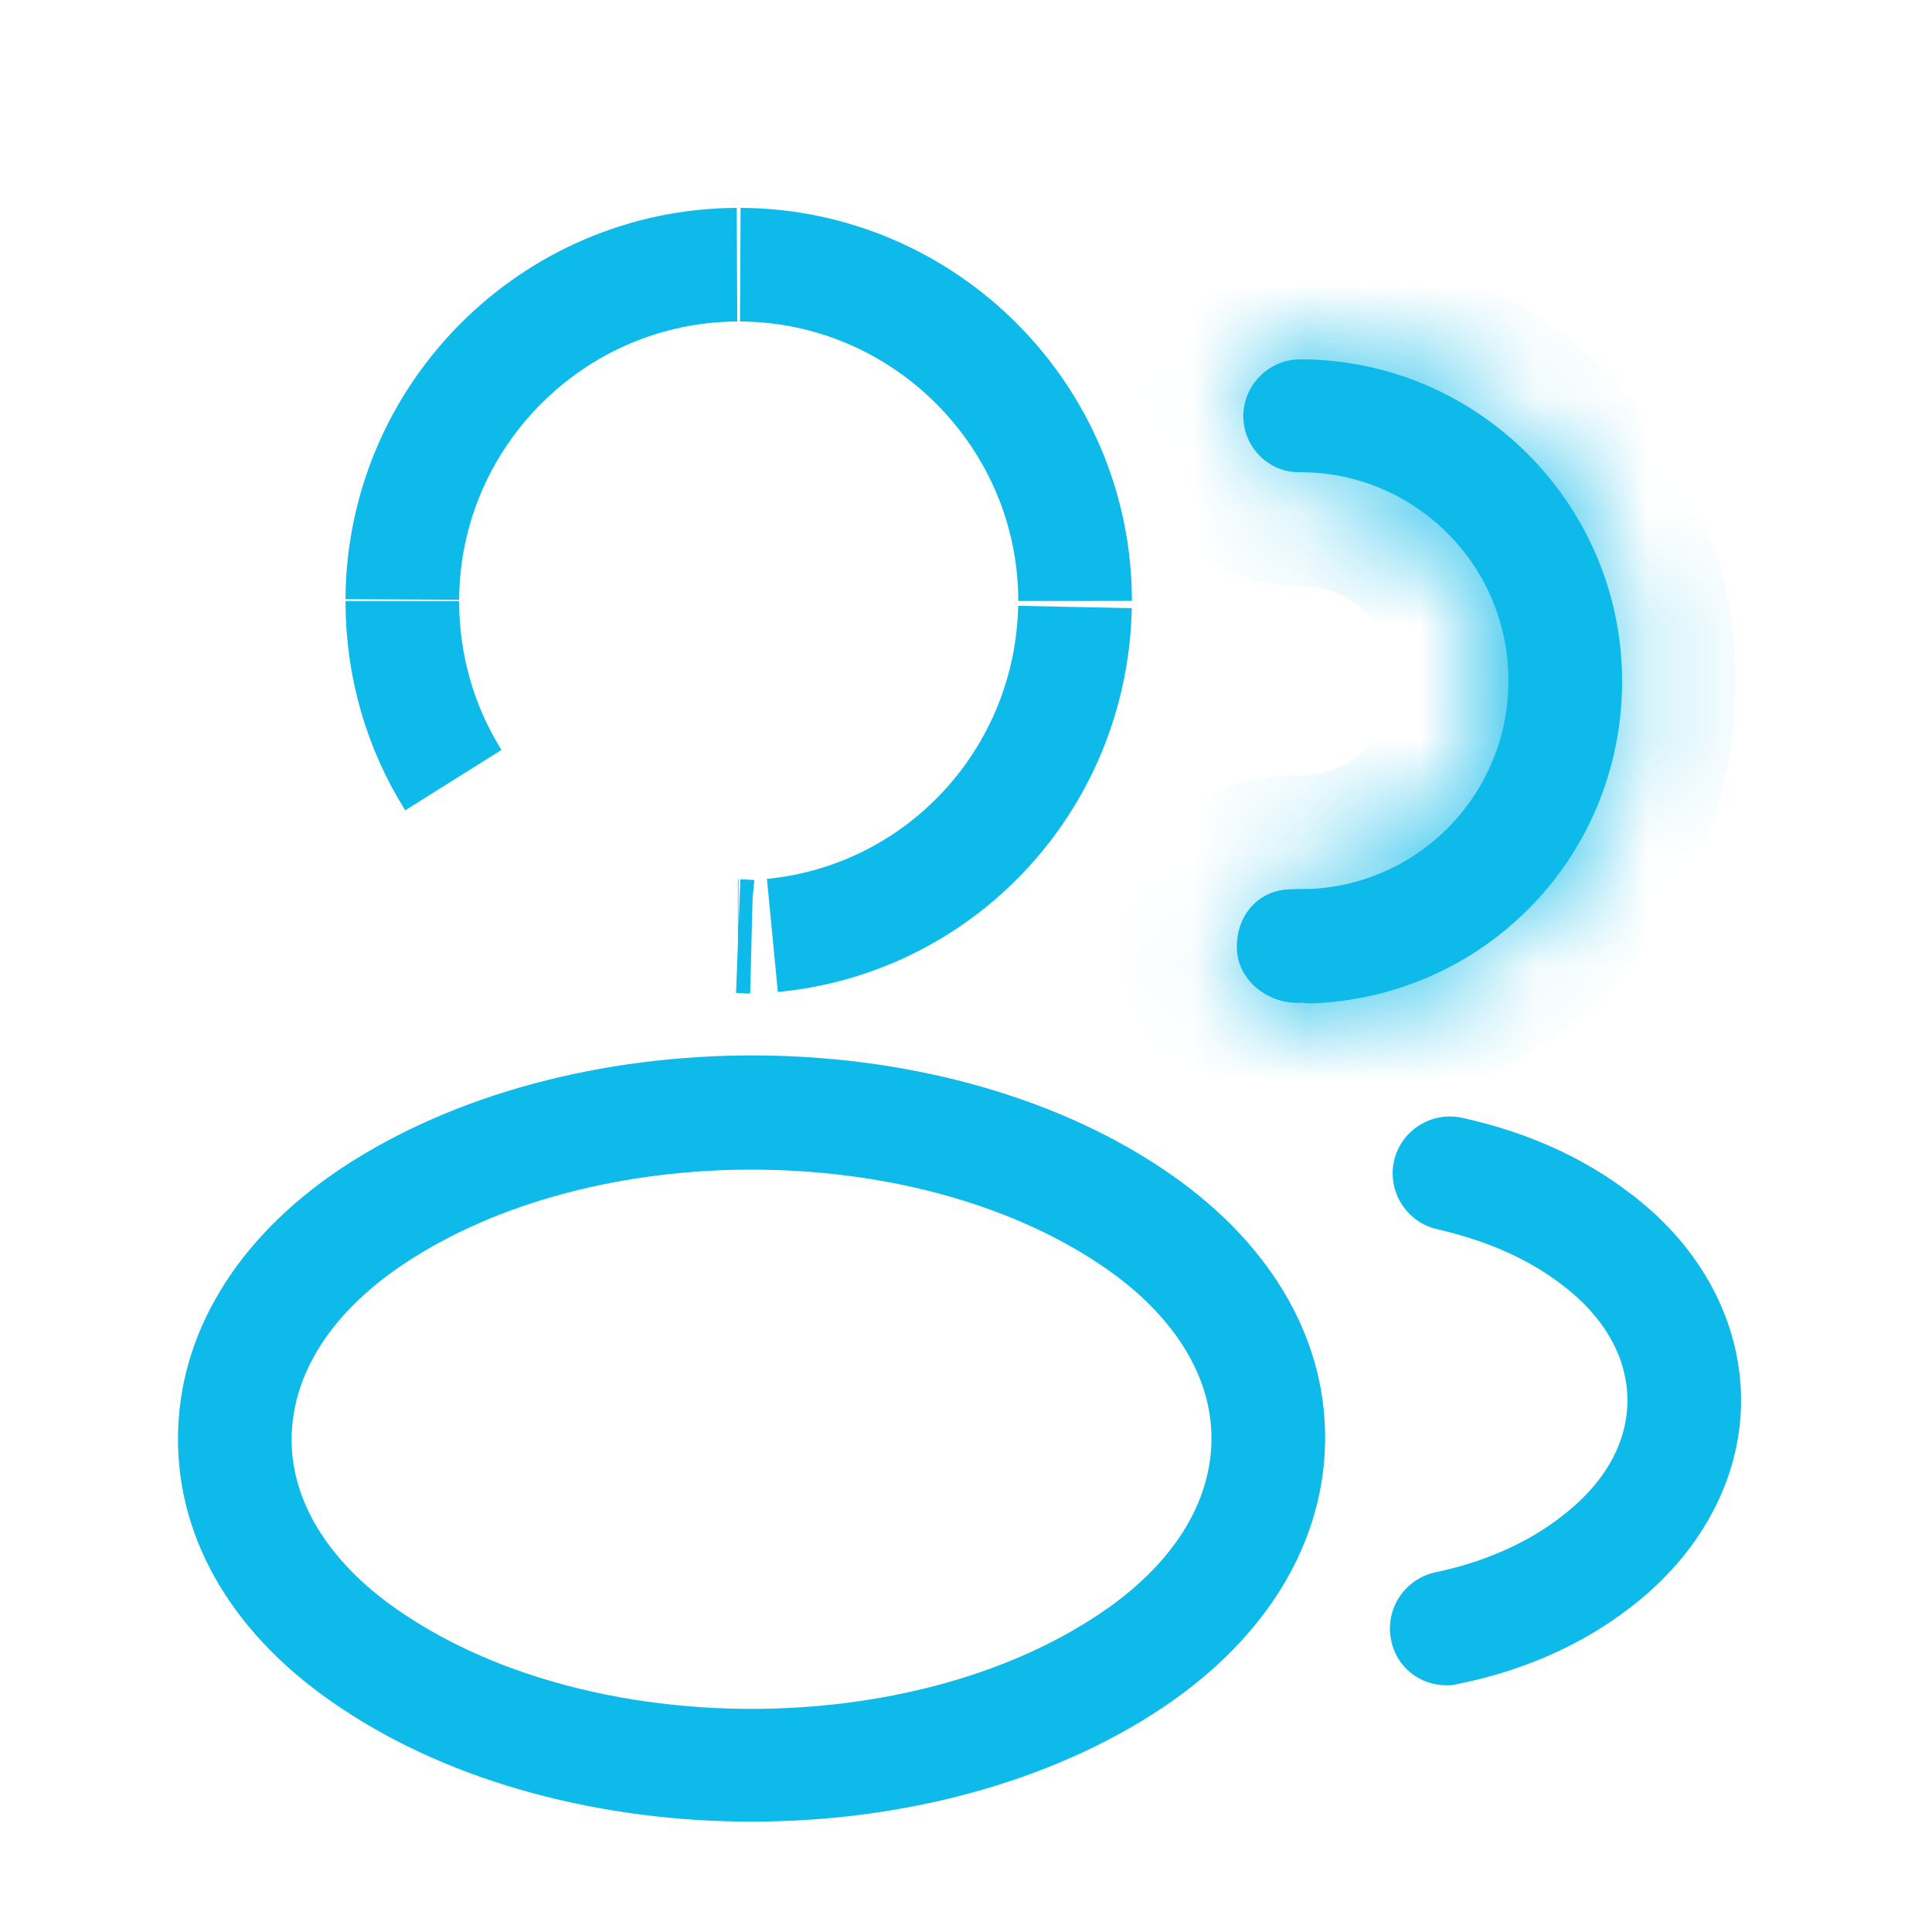 <svg width="17" height="17" viewBox="0 0 17 17" fill="none" xmlns="http://www.w3.org/2000/svg">
<path d="M6.498 8.237C6.521 8.238 6.551 8.239 6.581 8.241L6.601 8.242H6.6H6.6H6.6H6.6H6.6H6.6H6.6H6.6H6.6H6.599H6.599H6.599H6.599H6.599H6.599H6.599H6.599H6.599H6.598H6.598H6.598H6.598H6.598H6.598H6.598H6.598H6.598H6.598H6.597H6.597H6.597H6.597H6.597H6.597H6.597H6.597H6.597H6.596H6.596H6.596H6.596H6.596H6.596H6.596H6.596H6.596H6.596H6.595H6.595H6.595H6.595H6.595H6.595H6.595H6.595H6.595H6.594H6.594H6.594H6.594H6.594H6.594H6.594H6.594H6.594H6.594H6.593H6.593H6.593H6.593H6.593H6.593H6.593H6.593H6.593H6.593H6.592H6.592H6.592H6.592H6.592H6.592H6.592H6.592H6.592H6.591H6.591H6.591H6.591H6.591H6.591H6.591H6.591H6.591H6.591H6.59H6.59H6.59H6.59H6.59H6.59H6.59H6.59H6.59H6.59H6.589H6.589H6.589H6.589H6.589H6.589H6.589H6.589H6.589H6.589H6.588H6.588H6.588H6.588C6.558 8.239 6.528 8.238 6.498 8.237ZM6.498 8.237C6.497 8.237 6.496 8.237 6.496 8.237C6.495 8.237 6.494 8.237 6.493 8.237C6.495 8.237 6.496 8.237 6.498 8.237ZM6.514 2.329C8.138 2.337 9.459 3.663 9.46 5.288C9.459 3.664 8.137 2.337 6.514 2.329ZM9.459 5.341C9.427 6.86 8.278 8.09 6.797 8.231C8.281 8.086 9.427 6.85 9.459 5.341ZM3.54 5.289C3.54 5.869 3.704 6.409 3.989 6.864C3.702 6.408 3.54 5.868 3.54 5.289ZM3.54 5.275C3.548 3.656 4.866 2.337 6.485 2.329C4.867 2.337 3.548 3.657 3.54 5.275Z" fill="#0EBAE9" stroke="#0EBAE9"/>
<mask id="path-2-inside-1_1199_11632" fill="white">
<path d="M11.526 8.829C11.506 8.829 11.486 8.829 11.466 8.822C11.193 8.849 10.913 8.655 10.886 8.382C10.86 8.109 11.026 7.862 11.3 7.829C11.38 7.822 11.466 7.822 11.54 7.822C12.513 7.769 13.273 6.969 13.273 5.989C13.273 4.975 12.453 4.155 11.44 4.155C11.166 4.162 10.94 3.935 10.94 3.662C10.94 3.389 11.166 3.162 11.44 3.162C13 3.162 14.273 4.435 14.273 5.995C14.273 7.529 13.073 8.769 11.546 8.829C11.54 8.829 11.533 8.829 11.526 8.829Z"/>
</mask>
<path d="M11.526 8.829C11.506 8.829 11.486 8.829 11.466 8.822C11.193 8.849 10.913 8.655 10.886 8.382C10.86 8.109 11.026 7.862 11.3 7.829C11.38 7.822 11.466 7.822 11.54 7.822C12.513 7.769 13.273 6.969 13.273 5.989C13.273 4.975 12.453 4.155 11.44 4.155C11.166 4.162 10.94 3.935 10.94 3.662C10.94 3.389 11.166 3.162 11.44 3.162C13 3.162 14.273 4.435 14.273 5.995C14.273 7.529 13.073 8.769 11.546 8.829C11.54 8.829 11.533 8.829 11.526 8.829Z" fill="#0EBAE9"/>
<path d="M11.466 8.822L11.783 7.873L11.581 7.806L11.369 7.827L11.466 8.822ZM11.3 7.829L11.217 6.832L11.198 6.834L11.179 6.836L11.3 7.829ZM11.54 7.822V8.822H11.567L11.594 8.821L11.54 7.822ZM11.44 4.155V3.155H11.428L11.415 3.156L11.44 4.155ZM11.546 8.829V9.829H11.566L11.586 9.828L11.546 8.829ZM11.526 7.829C11.509 7.829 11.541 7.828 11.579 7.831C11.624 7.835 11.697 7.845 11.783 7.873L11.15 9.771C11.256 9.806 11.348 9.819 11.413 9.824C11.472 9.829 11.523 9.829 11.526 9.829V7.829ZM11.369 7.827C11.492 7.815 11.598 7.851 11.677 7.909C11.76 7.97 11.863 8.095 11.882 8.285L9.891 8.479C9.981 9.4 10.843 9.888 11.563 9.817L11.369 7.827ZM11.882 8.285C11.89 8.376 11.87 8.493 11.79 8.602C11.705 8.72 11.569 8.803 11.421 8.821L11.179 6.836C10.278 6.946 9.821 7.758 9.891 8.479L11.882 8.285ZM11.383 8.825C11.414 8.823 11.459 8.822 11.54 8.822V6.822C11.474 6.822 11.345 6.822 11.217 6.832L11.383 8.825ZM11.594 8.821C13.098 8.738 14.273 7.5 14.273 5.989H12.273C12.273 6.438 11.928 6.799 11.485 6.824L11.594 8.821ZM14.273 5.989C14.273 4.423 13.005 3.155 11.44 3.155V5.155C11.901 5.155 12.273 5.528 12.273 5.989H14.273ZM11.415 3.156C11.718 3.148 11.94 3.388 11.94 3.662H9.94C9.94 4.483 10.615 5.176 11.464 5.155L11.415 3.156ZM11.94 3.662C11.94 3.941 11.719 4.162 11.44 4.162V2.162C10.614 2.162 9.94 2.836 9.94 3.662H11.94ZM11.44 4.162C12.447 4.162 13.273 4.988 13.273 5.995H15.273C15.273 3.883 13.552 2.162 11.44 2.162V4.162ZM13.273 5.995C13.273 6.989 12.5 7.791 11.507 7.83L11.586 9.828C13.646 9.747 15.273 8.068 15.273 5.995H13.273ZM11.546 7.829C11.546 7.829 11.546 7.829 11.546 7.829C11.546 7.829 11.546 7.829 11.546 7.829C11.546 7.829 11.546 7.829 11.546 7.829C11.546 7.829 11.546 7.829 11.546 7.829C11.546 7.829 11.546 7.829 11.546 7.829C11.546 7.829 11.546 7.829 11.546 7.829C11.546 7.829 11.546 7.829 11.546 7.829C11.546 7.829 11.546 7.829 11.546 7.829C11.546 7.829 11.546 7.829 11.546 7.829C11.546 7.829 11.546 7.829 11.546 7.829C11.546 7.829 11.546 7.829 11.546 7.829C11.546 7.829 11.546 7.829 11.546 7.829C11.546 7.829 11.546 7.829 11.546 7.829C11.546 7.829 11.546 7.829 11.546 7.829C11.546 7.829 11.546 7.829 11.546 7.829C11.546 7.829 11.546 7.829 11.546 7.829C11.546 7.829 11.546 7.829 11.546 7.829C11.546 7.829 11.546 7.829 11.546 7.829C11.546 7.829 11.546 7.829 11.546 7.829C11.546 7.829 11.546 7.829 11.546 7.829C11.546 7.829 11.546 7.829 11.546 7.829C11.546 7.829 11.546 7.829 11.546 7.829C11.546 7.829 11.545 7.829 11.545 7.829C11.545 7.829 11.545 7.829 11.545 7.829C11.545 7.829 11.545 7.829 11.545 7.829C11.545 7.829 11.545 7.829 11.545 7.829C11.545 7.829 11.545 7.829 11.545 7.829C11.545 7.829 11.545 7.829 11.545 7.829C11.545 7.829 11.545 7.829 11.545 7.829C11.545 7.829 11.545 7.829 11.545 7.829C11.545 7.829 11.545 7.829 11.545 7.829C11.545 7.829 11.545 7.829 11.545 7.829C11.545 7.829 11.545 7.829 11.545 7.829C11.545 7.829 11.545 7.829 11.545 7.829C11.545 7.829 11.545 7.829 11.545 7.829C11.545 7.829 11.545 7.829 11.545 7.829C11.545 7.829 11.545 7.829 11.545 7.829C11.545 7.829 11.545 7.829 11.545 7.829C11.545 7.829 11.545 7.829 11.545 7.829C11.545 7.829 11.545 7.829 11.545 7.829C11.545 7.829 11.545 7.829 11.545 7.829C11.545 7.829 11.545 7.829 11.545 7.829C11.545 7.829 11.545 7.829 11.545 7.829C11.545 7.829 11.545 7.829 11.545 7.829C11.545 7.829 11.545 7.829 11.545 7.829C11.545 7.829 11.544 7.829 11.544 7.829C11.544 7.829 11.544 7.829 11.544 7.829C11.544 7.829 11.544 7.829 11.544 7.829C11.544 7.829 11.544 7.829 11.544 7.829C11.544 7.829 11.544 7.829 11.544 7.829C11.544 7.829 11.544 7.829 11.544 7.829C11.544 7.829 11.544 7.829 11.544 7.829C11.544 7.829 11.544 7.829 11.544 7.829C11.544 7.829 11.544 7.829 11.544 7.829C11.544 7.829 11.544 7.829 11.544 7.829C11.544 7.829 11.544 7.829 11.544 7.829C11.544 7.829 11.544 7.829 11.544 7.829C11.544 7.829 11.544 7.829 11.544 7.829C11.544 7.829 11.544 7.829 11.544 7.829C11.544 7.829 11.544 7.829 11.544 7.829C11.544 7.829 11.544 7.829 11.544 7.829C11.544 7.829 11.544 7.829 11.544 7.829C11.544 7.829 11.544 7.829 11.544 7.829C11.544 7.829 11.544 7.829 11.544 7.829C11.544 7.829 11.544 7.829 11.544 7.829C11.544 7.829 11.544 7.829 11.544 7.829C11.544 7.829 11.544 7.829 11.544 7.829C11.544 7.829 11.544 7.829 11.544 7.829C11.544 7.829 11.544 7.829 11.544 7.829C11.544 7.829 11.544 7.829 11.544 7.829C11.544 7.829 11.544 7.829 11.544 7.829C11.543 7.829 11.543 7.829 11.543 7.829C11.543 7.829 11.543 7.829 11.543 7.829C11.543 7.829 11.543 7.829 11.543 7.829C11.543 7.829 11.543 7.829 11.543 7.829C11.543 7.829 11.543 7.829 11.543 7.829C11.543 7.829 11.543 7.829 11.543 7.829C11.543 7.829 11.543 7.829 11.543 7.829C11.543 7.829 11.543 7.829 11.543 7.829C11.543 7.829 11.543 7.829 11.543 7.829C11.543 7.829 11.543 7.829 11.543 7.829C11.543 7.829 11.543 7.829 11.543 7.829C11.543 7.829 11.543 7.829 11.543 7.829C11.543 7.829 11.543 7.829 11.543 7.829C11.543 7.829 11.543 7.829 11.543 7.829C11.543 7.829 11.543 7.829 11.543 7.829C11.543 7.829 11.543 7.829 11.543 7.829C11.543 7.829 11.543 7.829 11.543 7.829C11.543 7.829 11.543 7.829 11.543 7.829C11.543 7.829 11.543 7.829 11.543 7.829C11.543 7.829 11.543 7.829 11.543 7.829C11.543 7.829 11.543 7.829 11.543 7.829C11.543 7.829 11.543 7.829 11.543 7.829C11.543 7.829 11.543 7.829 11.543 7.829C11.543 7.829 11.543 7.829 11.543 7.829C11.543 7.829 11.543 7.829 11.543 7.829C11.543 7.829 11.543 7.829 11.543 7.829C11.543 7.829 11.543 7.829 11.543 7.829C11.543 7.829 11.543 7.829 11.543 7.829C11.543 7.829 11.542 7.829 11.542 7.829C11.542 7.829 11.542 7.829 11.542 7.829C11.542 7.829 11.542 7.829 11.542 7.829C11.542 7.829 11.542 7.829 11.542 7.829C11.542 7.829 11.542 7.829 11.542 7.829C11.542 7.829 11.542 7.829 11.542 7.829C11.542 7.829 11.542 7.829 11.542 7.829C11.542 7.829 11.542 7.829 11.542 7.829C11.542 7.829 11.542 7.829 11.542 7.829C11.542 7.829 11.542 7.829 11.542 7.829C11.542 7.829 11.542 7.829 11.542 7.829C11.542 7.829 11.542 7.829 11.542 7.829C11.542 7.829 11.542 7.829 11.542 7.829C11.542 7.829 11.542 7.829 11.542 7.829C11.542 7.829 11.542 7.829 11.542 7.829C11.542 7.829 11.542 7.829 11.542 7.829C11.542 7.829 11.542 7.829 11.542 7.829C11.542 7.829 11.542 7.829 11.542 7.829C11.542 7.829 11.542 7.829 11.542 7.829C11.542 7.829 11.542 7.829 11.542 7.829C11.542 7.829 11.542 7.829 11.542 7.829C11.542 7.829 11.542 7.829 11.542 7.829C11.542 7.829 11.542 7.829 11.542 7.829C11.542 7.829 11.541 7.829 11.541 7.829C11.541 7.829 11.541 7.829 11.541 7.829C11.541 7.829 11.541 7.829 11.541 7.829C11.541 7.829 11.541 7.829 11.541 7.829C11.541 7.829 11.541 7.829 11.541 7.829C11.541 7.829 11.541 7.829 11.541 7.829C11.541 7.829 11.541 7.829 11.541 7.829C11.541 7.829 11.541 7.829 11.541 7.829C11.541 7.829 11.541 7.829 11.541 7.829C11.541 7.829 11.541 7.829 11.541 7.829C11.541 7.829 11.541 7.829 11.541 7.829C11.541 7.829 11.541 7.829 11.541 7.829C11.541 7.829 11.541 7.829 11.541 7.829C11.541 7.829 11.541 7.829 11.541 7.829C11.541 7.829 11.541 7.829 11.541 7.829C11.541 7.829 11.541 7.829 11.541 7.829C11.541 7.829 11.541 7.829 11.541 7.829C11.541 7.829 11.541 7.829 11.541 7.829C11.541 7.829 11.541 7.829 11.541 7.829C11.541 7.829 11.541 7.829 11.541 7.829C11.541 7.829 11.541 7.829 11.541 7.829C11.541 7.829 11.541 7.829 11.541 7.829C11.541 7.829 11.541 7.829 11.541 7.829C11.541 7.829 11.541 7.829 11.541 7.829C11.541 7.829 11.541 7.829 11.541 7.829C11.541 7.829 11.541 7.829 11.541 7.829C11.54 7.829 11.54 7.829 11.54 7.829C11.54 7.829 11.54 7.829 11.54 7.829C11.54 7.829 11.54 7.829 11.54 7.829C11.54 7.829 11.54 7.829 11.54 7.829C11.54 7.829 11.54 7.829 11.54 7.829C11.54 7.829 11.54 7.829 11.54 7.829C11.54 7.829 11.54 7.829 11.54 7.829C11.54 7.829 11.54 7.829 11.54 7.829C11.54 7.829 11.54 7.829 11.54 7.829C11.54 7.829 11.54 7.829 11.54 7.829C11.54 7.829 11.54 7.829 11.54 7.829C11.54 7.829 11.54 7.829 11.54 7.829C11.54 7.829 11.54 7.829 11.54 7.829C11.54 7.829 11.54 7.829 11.54 7.829C11.54 7.829 11.54 7.829 11.54 7.829C11.54 7.829 11.54 7.829 11.54 7.829C11.54 7.829 11.54 7.829 11.54 7.829C11.54 7.829 11.54 7.829 11.54 7.829C11.54 7.829 11.54 7.829 11.54 7.829C11.54 7.829 11.54 7.829 11.54 7.829C11.54 7.829 11.54 7.829 11.54 7.829C11.54 7.829 11.54 7.829 11.54 7.829C11.54 7.829 11.54 7.829 11.54 7.829C11.54 7.829 11.54 7.829 11.54 7.829C11.54 7.829 11.54 7.829 11.54 7.829C11.54 7.829 11.54 7.829 11.54 7.829C11.54 7.829 11.54 7.829 11.54 7.829C11.54 7.829 11.54 7.829 11.54 7.829C11.539 7.829 11.539 7.829 11.539 7.829C11.539 7.829 11.539 7.829 11.539 7.829C11.539 7.829 11.539 7.829 11.539 7.829C11.539 7.829 11.539 7.829 11.539 7.829C11.539 7.829 11.539 7.829 11.539 7.829C11.539 7.829 11.539 7.829 11.539 7.829C11.539 7.829 11.539 7.829 11.539 7.829C11.539 7.829 11.539 7.829 11.539 7.829C11.539 7.829 11.539 7.829 11.539 7.829C11.539 7.829 11.539 7.829 11.539 7.829C11.539 7.829 11.539 7.829 11.539 7.829C11.539 7.829 11.539 7.829 11.539 7.829C11.539 7.829 11.539 7.829 11.539 7.829C11.539 7.829 11.539 7.829 11.539 7.829C11.539 7.829 11.539 7.829 11.539 7.829C11.539 7.829 11.539 7.829 11.539 7.829C11.539 7.829 11.539 7.829 11.539 7.829C11.539 7.829 11.539 7.829 11.539 7.829C11.539 7.829 11.539 7.829 11.539 7.829C11.539 7.829 11.539 7.829 11.539 7.829C11.539 7.829 11.539 7.829 11.539 7.829C11.539 7.829 11.539 7.829 11.539 7.829C11.539 7.829 11.539 7.829 11.539 7.829C11.539 7.829 11.539 7.829 11.539 7.829C11.539 7.829 11.539 7.829 11.539 7.829C11.539 7.829 11.539 7.829 11.538 7.829C11.538 7.829 11.538 7.829 11.538 7.829C11.538 7.829 11.538 7.829 11.538 7.829C11.538 7.829 11.538 7.829 11.538 7.829C11.538 7.829 11.538 7.829 11.538 7.829C11.538 7.829 11.538 7.829 11.538 7.829C11.538 7.829 11.538 7.829 11.538 7.829C11.538 7.829 11.538 7.829 11.538 7.829C11.538 7.829 11.538 7.829 11.538 7.829C11.538 7.829 11.538 7.829 11.538 7.829C11.538 7.829 11.538 7.829 11.538 7.829C11.538 7.829 11.538 7.829 11.538 7.829C11.538 7.829 11.538 7.829 11.538 7.829C11.538 7.829 11.538 7.829 11.538 7.829C11.538 7.829 11.538 7.829 11.538 7.829C11.538 7.829 11.538 7.829 11.538 7.829C11.538 7.829 11.538 7.829 11.538 7.829C11.538 7.829 11.538 7.829 11.538 7.829C11.538 7.829 11.538 7.829 11.538 7.829C11.538 7.829 11.538 7.829 11.538 7.829C11.538 7.829 11.538 7.829 11.538 7.829C11.538 7.829 11.538 7.829 11.538 7.829C11.538 7.829 11.538 7.829 11.538 7.829C11.538 7.829 11.538 7.829 11.537 7.829C11.537 7.829 11.537 7.829 11.537 7.829C11.537 7.829 11.537 7.829 11.537 7.829C11.537 7.829 11.537 7.829 11.537 7.829C11.537 7.829 11.537 7.829 11.537 7.829C11.537 7.829 11.537 7.829 11.537 7.829C11.537 7.829 11.537 7.829 11.537 7.829C11.537 7.829 11.537 7.829 11.537 7.829C11.537 7.829 11.537 7.829 11.537 7.829C11.537 7.829 11.537 7.829 11.537 7.829C11.537 7.829 11.537 7.829 11.537 7.829C11.537 7.829 11.537 7.829 11.537 7.829C11.537 7.829 11.537 7.829 11.537 7.829C11.537 7.829 11.537 7.829 11.537 7.829C11.537 7.829 11.537 7.829 11.537 7.829C11.537 7.829 11.537 7.829 11.537 7.829C11.537 7.829 11.537 7.829 11.537 7.829C11.537 7.829 11.537 7.829 11.537 7.829C11.537 7.829 11.537 7.829 11.537 7.829C11.537 7.829 11.537 7.829 11.537 7.829C11.537 7.829 11.537 7.829 11.537 7.829C11.537 7.829 11.537 7.829 11.537 7.829C11.537 7.829 11.537 7.829 11.537 7.829C11.537 7.829 11.537 7.829 11.537 7.829C11.537 7.829 11.537 7.829 11.537 7.829C11.537 7.829 11.537 7.829 11.537 7.829C11.537 7.829 11.537 7.829 11.537 7.829C11.537 7.829 11.537 7.829 11.537 7.829C11.537 7.829 11.537 7.829 11.537 7.829C11.536 7.829 11.536 7.829 11.536 7.829C11.536 7.829 11.536 7.829 11.536 7.829C11.536 7.829 11.536 7.829 11.536 7.829C11.536 7.829 11.536 7.829 11.536 7.829C11.536 7.829 11.536 7.829 11.536 7.829C11.536 7.829 11.536 7.829 11.536 7.829C11.536 7.829 11.536 7.829 11.536 7.829C11.536 7.829 11.536 7.829 11.536 7.829C11.536 7.829 11.536 7.829 11.536 7.829C11.536 7.829 11.536 7.829 11.536 7.829C11.536 7.829 11.536 7.829 11.536 7.829C11.536 7.829 11.536 7.829 11.536 7.829C11.536 7.829 11.536 7.829 11.536 7.829C11.536 7.829 11.536 7.829 11.536 7.829C11.536 7.829 11.536 7.829 11.536 7.829C11.536 7.829 11.536 7.829 11.536 7.829C11.536 7.829 11.536 7.829 11.536 7.829C11.536 7.829 11.536 7.829 11.536 7.829C11.536 7.829 11.536 7.829 11.536 7.829C11.536 7.829 11.536 7.829 11.536 7.829C11.536 7.829 11.536 7.829 11.536 7.829C11.536 7.829 11.536 7.829 11.536 7.829C11.536 7.829 11.536 7.829 11.536 7.829C11.536 7.829 11.536 7.829 11.536 7.829C11.536 7.829 11.536 7.829 11.536 7.829C11.536 7.829 11.535 7.829 11.535 7.829C11.535 7.829 11.535 7.829 11.535 7.829C11.535 7.829 11.535 7.829 11.535 7.829C11.535 7.829 11.535 7.829 11.535 7.829C11.535 7.829 11.535 7.829 11.535 7.829C11.535 7.829 11.535 7.829 11.535 7.829C11.535 7.829 11.535 7.829 11.535 7.829C11.535 7.829 11.535 7.829 11.535 7.829C11.535 7.829 11.535 7.829 11.535 7.829C11.535 7.829 11.535 7.829 11.535 7.829C11.535 7.829 11.535 7.829 11.535 7.829C11.535 7.829 11.535 7.829 11.535 7.829C11.535 7.829 11.535 7.829 11.535 7.829C11.535 7.829 11.535 7.829 11.535 7.829C11.535 7.829 11.535 7.829 11.535 7.829C11.535 7.829 11.535 7.829 11.535 7.829C11.535 7.829 11.535 7.829 11.535 7.829C11.535 7.829 11.535 7.829 11.535 7.829C11.535 7.829 11.535 7.829 11.535 7.829C11.535 7.829 11.535 7.829 11.535 7.829C11.535 7.829 11.535 7.829 11.535 7.829C11.535 7.829 11.535 7.829 11.535 7.829C11.535 7.829 11.535 7.829 11.535 7.829C11.535 7.829 11.534 7.829 11.534 7.829C11.534 7.829 11.534 7.829 11.534 7.829C11.534 7.829 11.534 7.829 11.534 7.829C11.534 7.829 11.534 7.829 11.534 7.829C11.534 7.829 11.534 7.829 11.534 7.829C11.534 7.829 11.534 7.829 11.534 7.829C11.534 7.829 11.534 7.829 11.534 7.829C11.534 7.829 11.534 7.829 11.534 7.829C11.534 7.829 11.534 7.829 11.534 7.829C11.534 7.829 11.534 7.829 11.534 7.829C11.534 7.829 11.534 7.829 11.534 7.829C11.534 7.829 11.534 7.829 11.534 7.829C11.534 7.829 11.534 7.829 11.534 7.829C11.534 7.829 11.534 7.829 11.534 7.829C11.534 7.829 11.534 7.829 11.534 7.829C11.534 7.829 11.534 7.829 11.534 7.829C11.534 7.829 11.534 7.829 11.534 7.829C11.534 7.829 11.534 7.829 11.534 7.829C11.534 7.829 11.534 7.829 11.534 7.829C11.534 7.829 11.534 7.829 11.534 7.829C11.534 7.829 11.534 7.829 11.534 7.829C11.534 7.829 11.534 7.829 11.534 7.829C11.534 7.829 11.534 7.829 11.534 7.829C11.534 7.829 11.534 7.829 11.534 7.829C11.534 7.829 11.534 7.829 11.534 7.829C11.534 7.829 11.534 7.829 11.534 7.829C11.534 7.829 11.534 7.829 11.534 7.829C11.534 7.829 11.534 7.829 11.534 7.829C11.534 7.829 11.534 7.829 11.533 7.829C11.533 7.829 11.533 7.829 11.533 7.829C11.533 7.829 11.533 7.829 11.533 7.829C11.533 7.829 11.533 7.829 11.533 7.829C11.533 7.829 11.533 7.829 11.533 7.829C11.533 7.829 11.533 7.829 11.533 7.829C11.533 7.829 11.533 7.829 11.533 7.829C11.533 7.829 11.533 7.829 11.533 7.829C11.533 7.829 11.533 7.829 11.533 7.829C11.533 7.829 11.533 7.829 11.533 7.829C11.533 7.829 11.533 7.829 11.533 7.829C11.533 7.829 11.533 7.829 11.533 7.829C11.533 7.829 11.533 7.829 11.533 7.829C11.533 7.829 11.533 7.829 11.533 7.829C11.533 7.829 11.533 7.829 11.533 7.829C11.533 7.829 11.533 7.829 11.533 7.829C11.533 7.829 11.533 7.829 11.533 7.829C11.533 7.829 11.533 7.829 11.533 7.829C11.533 7.829 11.533 7.829 11.533 7.829C11.533 7.829 11.533 7.829 11.533 7.829C11.533 7.829 11.533 7.829 11.533 7.829C11.533 7.829 11.533 7.829 11.533 7.829C11.533 7.829 11.533 7.829 11.533 7.829C11.533 7.829 11.533 7.829 11.533 7.829C11.533 7.829 11.533 7.829 11.533 7.829C11.533 7.829 11.533 7.829 11.533 7.829C11.533 7.829 11.532 7.829 11.532 7.829C11.532 7.829 11.532 7.829 11.532 7.829C11.532 7.829 11.532 7.829 11.532 7.829C11.532 7.829 11.532 7.829 11.532 7.829C11.532 7.829 11.532 7.829 11.532 7.829C11.532 7.829 11.532 7.829 11.532 7.829C11.532 7.829 11.532 7.829 11.532 7.829C11.532 7.829 11.532 7.829 11.532 7.829C11.532 7.829 11.532 7.829 11.532 7.829C11.532 7.829 11.532 7.829 11.532 7.829C11.532 7.829 11.532 7.829 11.532 7.829C11.532 7.829 11.532 7.829 11.532 7.829C11.532 7.829 11.532 7.829 11.532 7.829C11.532 7.829 11.532 7.829 11.532 7.829C11.532 7.829 11.532 7.829 11.532 7.829C11.532 7.829 11.532 7.829 11.532 7.829C11.532 7.829 11.532 7.829 11.532 7.829C11.532 7.829 11.532 7.829 11.532 7.829C11.532 7.829 11.532 7.829 11.532 7.829C11.532 7.829 11.532 7.829 11.532 7.829C11.532 7.829 11.532 7.829 11.532 7.829C11.532 7.829 11.532 7.829 11.532 7.829C11.532 7.829 11.532 7.829 11.532 7.829C11.532 7.829 11.531 7.829 11.531 7.829C11.531 7.829 11.531 7.829 11.531 7.829C11.531 7.829 11.531 7.829 11.531 7.829C11.531 7.829 11.531 7.829 11.531 7.829C11.531 7.829 11.531 7.829 11.531 7.829C11.531 7.829 11.531 7.829 11.531 7.829C11.531 7.829 11.531 7.829 11.531 7.829C11.531 7.829 11.531 7.829 11.531 7.829C11.531 7.829 11.531 7.829 11.531 7.829C11.531 7.829 11.531 7.829 11.531 7.829C11.531 7.829 11.531 7.829 11.531 7.829C11.531 7.829 11.531 7.829 11.531 7.829C11.531 7.829 11.531 7.829 11.531 7.829C11.531 7.829 11.531 7.829 11.531 7.829C11.531 7.829 11.531 7.829 11.531 7.829C11.531 7.829 11.531 7.829 11.531 7.829C11.531 7.829 11.531 7.829 11.531 7.829C11.531 7.829 11.531 7.829 11.531 7.829C11.531 7.829 11.531 7.829 11.531 7.829C11.531 7.829 11.531 7.829 11.531 7.829C11.531 7.829 11.531 7.829 11.531 7.829C11.531 7.829 11.531 7.829 11.531 7.829C11.531 7.829 11.531 7.829 11.531 7.829C11.531 7.829 11.531 7.829 11.531 7.829C11.531 7.829 11.531 7.829 11.531 7.829C11.531 7.829 11.531 7.829 11.531 7.829C11.53 7.829 11.53 7.829 11.53 7.829C11.53 7.829 11.53 7.829 11.53 7.829C11.53 7.829 11.53 7.829 11.53 7.829C11.53 7.829 11.53 7.829 11.53 7.829C11.53 7.829 11.53 7.829 11.53 7.829C11.53 7.829 11.53 7.829 11.53 7.829C11.53 7.829 11.53 7.829 11.53 7.829C11.53 7.829 11.53 7.829 11.53 7.829C11.53 7.829 11.53 7.829 11.53 7.829C11.53 7.829 11.53 7.829 11.53 7.829C11.53 7.829 11.53 7.829 11.53 7.829C11.53 7.829 11.53 7.829 11.53 7.829C11.53 7.829 11.53 7.829 11.53 7.829C11.53 7.829 11.53 7.829 11.53 7.829C11.53 7.829 11.53 7.829 11.53 7.829C11.53 7.829 11.53 7.829 11.53 7.829C11.53 7.829 11.53 7.829 11.53 7.829C11.53 7.829 11.53 7.829 11.53 7.829C11.53 7.829 11.53 7.829 11.53 7.829C11.53 7.829 11.53 7.829 11.53 7.829C11.53 7.829 11.53 7.829 11.53 7.829C11.53 7.829 11.53 7.829 11.53 7.829C11.53 7.829 11.53 7.829 11.53 7.829C11.53 7.829 11.53 7.829 11.53 7.829C11.53 7.829 11.53 7.829 11.53 7.829C11.53 7.829 11.53 7.829 11.53 7.829C11.53 7.829 11.53 7.829 11.53 7.829C11.53 7.829 11.53 7.829 11.53 7.829C11.529 7.829 11.529 7.829 11.529 7.829C11.529 7.829 11.529 7.829 11.529 7.829C11.529 7.829 11.529 7.829 11.529 7.829C11.529 7.829 11.529 7.829 11.529 7.829C11.529 7.829 11.529 7.829 11.529 7.829C11.529 7.829 11.529 7.829 11.529 7.829C11.529 7.829 11.529 7.829 11.529 7.829C11.529 7.829 11.529 7.829 11.529 7.829C11.529 7.829 11.529 7.829 11.529 7.829C11.529 7.829 11.529 7.829 11.529 7.829C11.529 7.829 11.529 7.829 11.529 7.829C11.529 7.829 11.529 7.829 11.529 7.829C11.529 7.829 11.529 7.829 11.529 7.829C11.529 7.829 11.529 7.829 11.529 7.829C11.529 7.829 11.529 7.829 11.529 7.829C11.529 7.829 11.529 7.829 11.529 7.829C11.529 7.829 11.529 7.829 11.529 7.829C11.529 7.829 11.529 7.829 11.529 7.829C11.529 7.829 11.529 7.829 11.529 7.829C11.529 7.829 11.529 7.829 11.529 7.829C11.529 7.829 11.529 7.829 11.529 7.829C11.529 7.829 11.529 7.829 11.529 7.829C11.529 7.829 11.529 7.829 11.529 7.829C11.528 7.829 11.528 7.829 11.528 7.829C11.528 7.829 11.528 7.829 11.528 7.829C11.528 7.829 11.528 7.829 11.528 7.829C11.528 7.829 11.528 7.829 11.528 7.829C11.528 7.829 11.528 7.829 11.528 7.829C11.528 7.829 11.528 7.829 11.528 7.829C11.528 7.829 11.528 7.829 11.528 7.829C11.528 7.829 11.528 7.829 11.528 7.829C11.528 7.829 11.528 7.829 11.528 7.829C11.528 7.829 11.528 7.829 11.528 7.829C11.528 7.829 11.528 7.829 11.528 7.829C11.528 7.829 11.528 7.829 11.528 7.829C11.528 7.829 11.528 7.829 11.528 7.829C11.528 7.829 11.528 7.829 11.528 7.829C11.528 7.829 11.528 7.829 11.528 7.829C11.528 7.829 11.528 7.829 11.528 7.829C11.528 7.829 11.528 7.829 11.528 7.829C11.528 7.829 11.528 7.829 11.528 7.829C11.528 7.829 11.528 7.829 11.528 7.829C11.528 7.829 11.528 7.829 11.528 7.829C11.528 7.829 11.528 7.829 11.528 7.829C11.528 7.829 11.528 7.829 11.528 7.829C11.528 7.829 11.528 7.829 11.528 7.829C11.528 7.829 11.528 7.829 11.528 7.829C11.528 7.829 11.528 7.829 11.528 7.829C11.528 7.829 11.528 7.829 11.527 7.829C11.527 7.829 11.527 7.829 11.527 7.829C11.527 7.829 11.527 7.829 11.527 7.829C11.527 7.829 11.527 7.829 11.527 7.829C11.527 7.829 11.527 7.829 11.527 7.829C11.527 7.829 11.527 7.829 11.527 7.829C11.527 7.829 11.527 7.829 11.527 7.829C11.527 7.829 11.527 7.829 11.527 7.829C11.527 7.829 11.527 7.829 11.527 7.829C11.527 7.829 11.527 7.829 11.527 7.829C11.527 7.829 11.527 7.829 11.527 7.829C11.527 7.829 11.527 7.829 11.527 7.829C11.527 7.829 11.527 7.829 11.527 7.829C11.527 7.829 11.527 7.829 11.527 7.829C11.527 7.829 11.527 7.829 11.527 7.829C11.527 7.829 11.527 7.829 11.527 7.829C11.527 7.829 11.527 7.829 11.527 7.829C11.527 7.829 11.527 7.829 11.527 7.829C11.527 7.829 11.527 7.829 11.527 7.829C11.527 7.829 11.527 7.829 11.527 7.829C11.527 7.829 11.527 7.829 11.527 7.829C11.527 7.829 11.527 7.829 11.527 7.829C11.527 7.829 11.527 7.829 11.527 7.829C11.527 7.829 11.527 7.829 11.527 7.829C11.527 7.829 11.527 7.829 11.527 7.829C11.527 7.829 11.527 7.829 11.527 7.829C11.527 7.829 11.527 7.829 11.527 7.829C11.527 7.829 11.527 7.829 11.527 7.829C11.527 7.829 11.527 7.829 11.527 7.829C11.526 7.829 11.526 7.829 11.526 7.829C11.526 7.829 11.526 7.829 11.526 7.829C11.526 7.829 11.526 7.829 11.526 7.829V9.829C11.526 9.829 11.526 9.829 11.526 9.829C11.526 9.829 11.526 9.829 11.526 9.829C11.526 9.829 11.526 9.829 11.527 9.829C11.527 9.829 11.527 9.829 11.527 9.829C11.527 9.829 11.527 9.829 11.527 9.829C11.527 9.829 11.527 9.829 11.527 9.829C11.527 9.829 11.527 9.829 11.527 9.829C11.527 9.829 11.527 9.829 11.527 9.829C11.527 9.829 11.527 9.829 11.527 9.829C11.527 9.829 11.527 9.829 11.527 9.829C11.527 9.829 11.527 9.829 11.527 9.829C11.527 9.829 11.527 9.829 11.527 9.829C11.527 9.829 11.527 9.829 11.527 9.829C11.527 9.829 11.527 9.829 11.527 9.829C11.527 9.829 11.527 9.829 11.527 9.829C11.527 9.829 11.527 9.829 11.527 9.829C11.527 9.829 11.527 9.829 11.527 9.829C11.527 9.829 11.527 9.829 11.527 9.829C11.527 9.829 11.527 9.829 11.527 9.829C11.527 9.829 11.527 9.829 11.527 9.829C11.527 9.829 11.527 9.829 11.527 9.829C11.527 9.829 11.527 9.829 11.527 9.829C11.527 9.829 11.527 9.829 11.527 9.829C11.527 9.829 11.527 9.829 11.527 9.829C11.527 9.829 11.527 9.829 11.527 9.829C11.527 9.829 11.527 9.829 11.527 9.829C11.527 9.829 11.527 9.829 11.527 9.829C11.527 9.829 11.527 9.829 11.527 9.829C11.527 9.829 11.527 9.829 11.527 9.829C11.527 9.829 11.527 9.829 11.527 9.829C11.527 9.829 11.527 9.829 11.527 9.829C11.528 9.829 11.528 9.829 11.528 9.829C11.528 9.829 11.528 9.829 11.528 9.829C11.528 9.829 11.528 9.829 11.528 9.829C11.528 9.829 11.528 9.829 11.528 9.829C11.528 9.829 11.528 9.829 11.528 9.829C11.528 9.829 11.528 9.829 11.528 9.829C11.528 9.829 11.528 9.829 11.528 9.829C11.528 9.829 11.528 9.829 11.528 9.829C11.528 9.829 11.528 9.829 11.528 9.829C11.528 9.829 11.528 9.829 11.528 9.829C11.528 9.829 11.528 9.829 11.528 9.829C11.528 9.829 11.528 9.829 11.528 9.829C11.528 9.829 11.528 9.829 11.528 9.829C11.528 9.829 11.528 9.829 11.528 9.829C11.528 9.829 11.528 9.829 11.528 9.829C11.528 9.829 11.528 9.829 11.528 9.829C11.528 9.829 11.528 9.829 11.528 9.829C11.528 9.829 11.528 9.829 11.528 9.829C11.528 9.829 11.528 9.829 11.528 9.829C11.528 9.829 11.528 9.829 11.528 9.829C11.528 9.829 11.528 9.829 11.528 9.829C11.528 9.829 11.528 9.829 11.528 9.829C11.528 9.829 11.528 9.829 11.528 9.829C11.528 9.829 11.528 9.829 11.528 9.829C11.528 9.829 11.528 9.829 11.528 9.829C11.528 9.829 11.528 9.829 11.529 9.829C11.529 9.829 11.529 9.829 11.529 9.829C11.529 9.829 11.529 9.829 11.529 9.829C11.529 9.829 11.529 9.829 11.529 9.829C11.529 9.829 11.529 9.829 11.529 9.829C11.529 9.829 11.529 9.829 11.529 9.829C11.529 9.829 11.529 9.829 11.529 9.829C11.529 9.829 11.529 9.829 11.529 9.829C11.529 9.829 11.529 9.829 11.529 9.829C11.529 9.829 11.529 9.829 11.529 9.829C11.529 9.829 11.529 9.829 11.529 9.829C11.529 9.829 11.529 9.829 11.529 9.829C11.529 9.829 11.529 9.829 11.529 9.829C11.529 9.829 11.529 9.829 11.529 9.829C11.529 9.829 11.529 9.829 11.529 9.829C11.529 9.829 11.529 9.829 11.529 9.829C11.529 9.829 11.529 9.829 11.529 9.829C11.529 9.829 11.529 9.829 11.529 9.829C11.529 9.829 11.529 9.829 11.529 9.829C11.529 9.829 11.529 9.829 11.529 9.829C11.529 9.829 11.529 9.829 11.529 9.829C11.529 9.829 11.529 9.829 11.529 9.829C11.529 9.829 11.529 9.829 11.529 9.829C11.529 9.829 11.529 9.829 11.53 9.829C11.53 9.829 11.53 9.829 11.53 9.829C11.53 9.829 11.53 9.829 11.53 9.829C11.53 9.829 11.53 9.829 11.53 9.829C11.53 9.829 11.53 9.829 11.53 9.829C11.53 9.829 11.53 9.829 11.53 9.829C11.53 9.829 11.53 9.829 11.53 9.829C11.53 9.829 11.53 9.829 11.53 9.829C11.53 9.829 11.53 9.829 11.53 9.829C11.53 9.829 11.53 9.829 11.53 9.829C11.53 9.829 11.53 9.829 11.53 9.829C11.53 9.829 11.53 9.829 11.53 9.829C11.53 9.829 11.53 9.829 11.53 9.829C11.53 9.829 11.53 9.829 11.53 9.829C11.53 9.829 11.53 9.829 11.53 9.829C11.53 9.829 11.53 9.829 11.53 9.829C11.53 9.829 11.53 9.829 11.53 9.829C11.53 9.829 11.53 9.829 11.53 9.829C11.53 9.829 11.53 9.829 11.53 9.829C11.53 9.829 11.53 9.829 11.53 9.829C11.53 9.829 11.53 9.829 11.53 9.829C11.53 9.829 11.53 9.829 11.53 9.829C11.53 9.829 11.53 9.829 11.53 9.829C11.53 9.829 11.53 9.829 11.53 9.829C11.53 9.829 11.53 9.829 11.53 9.829C11.53 9.829 11.53 9.829 11.53 9.829C11.53 9.829 11.53 9.829 11.53 9.829C11.53 9.829 11.53 9.829 11.53 9.829C11.53 9.829 11.53 9.829 11.531 9.829C11.531 9.829 11.531 9.829 11.531 9.829C11.531 9.829 11.531 9.829 11.531 9.829C11.531 9.829 11.531 9.829 11.531 9.829C11.531 9.829 11.531 9.829 11.531 9.829C11.531 9.829 11.531 9.829 11.531 9.829C11.531 9.829 11.531 9.829 11.531 9.829C11.531 9.829 11.531 9.829 11.531 9.829C11.531 9.829 11.531 9.829 11.531 9.829C11.531 9.829 11.531 9.829 11.531 9.829C11.531 9.829 11.531 9.829 11.531 9.829C11.531 9.829 11.531 9.829 11.531 9.829C11.531 9.829 11.531 9.829 11.531 9.829C11.531 9.829 11.531 9.829 11.531 9.829C11.531 9.829 11.531 9.829 11.531 9.829C11.531 9.829 11.531 9.829 11.531 9.829C11.531 9.829 11.531 9.829 11.531 9.829C11.531 9.829 11.531 9.829 11.531 9.829C11.531 9.829 11.531 9.829 11.531 9.829C11.531 9.829 11.531 9.829 11.531 9.829C11.531 9.829 11.531 9.829 11.531 9.829C11.531 9.829 11.531 9.829 11.531 9.829C11.531 9.829 11.531 9.829 11.531 9.829C11.531 9.829 11.531 9.829 11.531 9.829C11.531 9.829 11.531 9.829 11.531 9.829C11.531 9.829 11.531 9.829 11.531 9.829C11.531 9.829 11.532 9.829 11.532 9.829C11.532 9.829 11.532 9.829 11.532 9.829C11.532 9.829 11.532 9.829 11.532 9.829C11.532 9.829 11.532 9.829 11.532 9.829C11.532 9.829 11.532 9.829 11.532 9.829C11.532 9.829 11.532 9.829 11.532 9.829C11.532 9.829 11.532 9.829 11.532 9.829C11.532 9.829 11.532 9.829 11.532 9.829C11.532 9.829 11.532 9.829 11.532 9.829C11.532 9.829 11.532 9.829 11.532 9.829C11.532 9.829 11.532 9.829 11.532 9.829C11.532 9.829 11.532 9.829 11.532 9.829C11.532 9.829 11.532 9.829 11.532 9.829C11.532 9.829 11.532 9.829 11.532 9.829C11.532 9.829 11.532 9.829 11.532 9.829C11.532 9.829 11.532 9.829 11.532 9.829C11.532 9.829 11.532 9.829 11.532 9.829C11.532 9.829 11.532 9.829 11.532 9.829C11.532 9.829 11.532 9.829 11.532 9.829C11.532 9.829 11.532 9.829 11.532 9.829C11.532 9.829 11.532 9.829 11.532 9.829C11.532 9.829 11.532 9.829 11.532 9.829C11.532 9.829 11.532 9.829 11.532 9.829C11.532 9.829 11.533 9.829 11.533 9.829C11.533 9.829 11.533 9.829 11.533 9.829C11.533 9.829 11.533 9.829 11.533 9.829C11.533 9.829 11.533 9.829 11.533 9.829C11.533 9.829 11.533 9.829 11.533 9.829C11.533 9.829 11.533 9.829 11.533 9.829C11.533 9.829 11.533 9.829 11.533 9.829C11.533 9.829 11.533 9.829 11.533 9.829C11.533 9.829 11.533 9.829 11.533 9.829C11.533 9.829 11.533 9.829 11.533 9.829C11.533 9.829 11.533 9.829 11.533 9.829C11.533 9.829 11.533 9.829 11.533 9.829C11.533 9.829 11.533 9.829 11.533 9.829C11.533 9.829 11.533 9.829 11.533 9.829C11.533 9.829 11.533 9.829 11.533 9.829C11.533 9.829 11.533 9.829 11.533 9.829C11.533 9.829 11.533 9.829 11.533 9.829C11.533 9.829 11.533 9.829 11.533 9.829C11.533 9.829 11.533 9.829 11.533 9.829C11.533 9.829 11.533 9.829 11.533 9.829C11.533 9.829 11.533 9.829 11.533 9.829C11.533 9.829 11.533 9.829 11.533 9.829C11.533 9.829 11.533 9.829 11.533 9.829C11.533 9.829 11.533 9.829 11.533 9.829C11.533 9.829 11.533 9.829 11.533 9.829C11.533 9.829 11.533 9.829 11.533 9.829C11.534 9.829 11.534 9.829 11.534 9.829C11.534 9.829 11.534 9.829 11.534 9.829C11.534 9.829 11.534 9.829 11.534 9.829C11.534 9.829 11.534 9.829 11.534 9.829C11.534 9.829 11.534 9.829 11.534 9.829C11.534 9.829 11.534 9.829 11.534 9.829C11.534 9.829 11.534 9.829 11.534 9.829C11.534 9.829 11.534 9.829 11.534 9.829C11.534 9.829 11.534 9.829 11.534 9.829C11.534 9.829 11.534 9.829 11.534 9.829C11.534 9.829 11.534 9.829 11.534 9.829C11.534 9.829 11.534 9.829 11.534 9.829C11.534 9.829 11.534 9.829 11.534 9.829C11.534 9.829 11.534 9.829 11.534 9.829C11.534 9.829 11.534 9.829 11.534 9.829C11.534 9.829 11.534 9.829 11.534 9.829C11.534 9.829 11.534 9.829 11.534 9.829C11.534 9.829 11.534 9.829 11.534 9.829C11.534 9.829 11.534 9.829 11.534 9.829C11.534 9.829 11.534 9.829 11.534 9.829C11.534 9.829 11.534 9.829 11.534 9.829C11.534 9.829 11.534 9.829 11.534 9.829C11.534 9.829 11.534 9.829 11.534 9.829C11.534 9.829 11.534 9.829 11.534 9.829C11.534 9.829 11.534 9.829 11.534 9.829C11.534 9.829 11.534 9.829 11.534 9.829C11.534 9.829 11.534 9.829 11.534 9.829C11.534 9.829 11.534 9.829 11.534 9.829C11.534 9.829 11.535 9.829 11.535 9.829C11.535 9.829 11.535 9.829 11.535 9.829C11.535 9.829 11.535 9.829 11.535 9.829C11.535 9.829 11.535 9.829 11.535 9.829C11.535 9.829 11.535 9.829 11.535 9.829C11.535 9.829 11.535 9.829 11.535 9.829C11.535 9.829 11.535 9.829 11.535 9.829C11.535 9.829 11.535 9.829 11.535 9.829C11.535 9.829 11.535 9.829 11.535 9.829C11.535 9.829 11.535 9.829 11.535 9.829C11.535 9.829 11.535 9.829 11.535 9.829C11.535 9.829 11.535 9.829 11.535 9.829C11.535 9.829 11.535 9.829 11.535 9.829C11.535 9.829 11.535 9.829 11.535 9.829C11.535 9.829 11.535 9.829 11.535 9.829C11.535 9.829 11.535 9.829 11.535 9.829C11.535 9.829 11.535 9.829 11.535 9.829C11.535 9.829 11.535 9.829 11.535 9.829C11.535 9.829 11.535 9.829 11.535 9.829C11.535 9.829 11.535 9.829 11.535 9.829C11.535 9.829 11.535 9.829 11.535 9.829C11.535 9.829 11.535 9.829 11.535 9.829C11.535 9.829 11.535 9.829 11.535 9.829C11.535 9.829 11.536 9.829 11.536 9.829C11.536 9.829 11.536 9.829 11.536 9.829C11.536 9.829 11.536 9.829 11.536 9.829C11.536 9.829 11.536 9.829 11.536 9.829C11.536 9.829 11.536 9.829 11.536 9.829C11.536 9.829 11.536 9.829 11.536 9.829C11.536 9.829 11.536 9.829 11.536 9.829C11.536 9.829 11.536 9.829 11.536 9.829C11.536 9.829 11.536 9.829 11.536 9.829C11.536 9.829 11.536 9.829 11.536 9.829C11.536 9.829 11.536 9.829 11.536 9.829C11.536 9.829 11.536 9.829 11.536 9.829C11.536 9.829 11.536 9.829 11.536 9.829C11.536 9.829 11.536 9.829 11.536 9.829C11.536 9.829 11.536 9.829 11.536 9.829C11.536 9.829 11.536 9.829 11.536 9.829C11.536 9.829 11.536 9.829 11.536 9.829C11.536 9.829 11.536 9.829 11.536 9.829C11.536 9.829 11.536 9.829 11.536 9.829C11.536 9.829 11.536 9.829 11.536 9.829C11.536 9.829 11.536 9.829 11.536 9.829C11.536 9.829 11.536 9.829 11.536 9.829C11.536 9.829 11.536 9.829 11.536 9.829C11.536 9.829 11.536 9.829 11.536 9.829C11.536 9.829 11.536 9.829 11.536 9.829C11.536 9.829 11.536 9.829 11.537 9.829C11.537 9.829 11.537 9.829 11.537 9.829C11.537 9.829 11.537 9.829 11.537 9.829C11.537 9.829 11.537 9.829 11.537 9.829C11.537 9.829 11.537 9.829 11.537 9.829C11.537 9.829 11.537 9.829 11.537 9.829C11.537 9.829 11.537 9.829 11.537 9.829C11.537 9.829 11.537 9.829 11.537 9.829C11.537 9.829 11.537 9.829 11.537 9.829C11.537 9.829 11.537 9.829 11.537 9.829C11.537 9.829 11.537 9.829 11.537 9.829C11.537 9.829 11.537 9.829 11.537 9.829C11.537 9.829 11.537 9.829 11.537 9.829C11.537 9.829 11.537 9.829 11.537 9.829C11.537 9.829 11.537 9.829 11.537 9.829C11.537 9.829 11.537 9.829 11.537 9.829C11.537 9.829 11.537 9.829 11.537 9.829C11.537 9.829 11.537 9.829 11.537 9.829C11.537 9.829 11.537 9.829 11.537 9.829C11.537 9.829 11.537 9.829 11.537 9.829C11.537 9.829 11.537 9.829 11.537 9.829C11.537 9.829 11.537 9.829 11.537 9.829C11.537 9.829 11.537 9.829 11.537 9.829C11.537 9.829 11.537 9.829 11.537 9.829C11.537 9.829 11.537 9.829 11.537 9.829C11.537 9.829 11.537 9.829 11.537 9.829C11.537 9.829 11.537 9.829 11.537 9.829C11.537 9.829 11.537 9.829 11.537 9.829C11.537 9.829 11.537 9.829 11.537 9.829C11.538 9.829 11.538 9.829 11.538 9.829C11.538 9.829 11.538 9.829 11.538 9.829C11.538 9.829 11.538 9.829 11.538 9.829C11.538 9.829 11.538 9.829 11.538 9.829C11.538 9.829 11.538 9.829 11.538 9.829C11.538 9.829 11.538 9.829 11.538 9.829C11.538 9.829 11.538 9.829 11.538 9.829C11.538 9.829 11.538 9.829 11.538 9.829C11.538 9.829 11.538 9.829 11.538 9.829C11.538 9.829 11.538 9.829 11.538 9.829C11.538 9.829 11.538 9.829 11.538 9.829C11.538 9.829 11.538 9.829 11.538 9.829C11.538 9.829 11.538 9.829 11.538 9.829C11.538 9.829 11.538 9.829 11.538 9.829C11.538 9.829 11.538 9.829 11.538 9.829C11.538 9.829 11.538 9.829 11.538 9.829C11.538 9.829 11.538 9.829 11.538 9.829C11.538 9.829 11.538 9.829 11.538 9.829C11.538 9.829 11.538 9.829 11.538 9.829C11.538 9.829 11.538 9.829 11.538 9.829C11.538 9.829 11.538 9.829 11.538 9.829C11.538 9.829 11.538 9.829 11.538 9.829C11.538 9.829 11.538 9.829 11.538 9.829C11.539 9.829 11.539 9.829 11.539 9.829C11.539 9.829 11.539 9.829 11.539 9.829C11.539 9.829 11.539 9.829 11.539 9.829C11.539 9.829 11.539 9.829 11.539 9.829C11.539 9.829 11.539 9.829 11.539 9.829C11.539 9.829 11.539 9.829 11.539 9.829C11.539 9.829 11.539 9.829 11.539 9.829C11.539 9.829 11.539 9.829 11.539 9.829C11.539 9.829 11.539 9.829 11.539 9.829C11.539 9.829 11.539 9.829 11.539 9.829C11.539 9.829 11.539 9.829 11.539 9.829C11.539 9.829 11.539 9.829 11.539 9.829C11.539 9.829 11.539 9.829 11.539 9.829C11.539 9.829 11.539 9.829 11.539 9.829C11.539 9.829 11.539 9.829 11.539 9.829C11.539 9.829 11.539 9.829 11.539 9.829C11.539 9.829 11.539 9.829 11.539 9.829C11.539 9.829 11.539 9.829 11.539 9.829C11.539 9.829 11.539 9.829 11.539 9.829C11.539 9.829 11.539 9.829 11.539 9.829C11.539 9.829 11.539 9.829 11.539 9.829C11.539 9.829 11.539 9.829 11.539 9.829C11.539 9.829 11.539 9.829 11.539 9.829C11.539 9.829 11.539 9.829 11.539 9.829C11.539 9.829 11.539 9.829 11.539 9.829C11.539 9.829 11.539 9.829 11.54 9.829C11.54 9.829 11.54 9.829 11.54 9.829C11.54 9.829 11.54 9.829 11.54 9.829C11.54 9.829 11.54 9.829 11.54 9.829C11.54 9.829 11.54 9.829 11.54 9.829C11.54 9.829 11.54 9.829 11.54 9.829C11.54 9.829 11.54 9.829 11.54 9.829C11.54 9.829 11.54 9.829 11.54 9.829C11.54 9.829 11.54 9.829 11.54 9.829C11.54 9.829 11.54 9.829 11.54 9.829C11.54 9.829 11.54 9.829 11.54 9.829C11.54 9.829 11.54 9.829 11.54 9.829C11.54 9.829 11.54 9.829 11.54 9.829C11.54 9.829 11.54 9.829 11.54 9.829C11.54 9.829 11.54 9.829 11.54 9.829C11.54 9.829 11.54 9.829 11.54 9.829C11.54 9.829 11.54 9.829 11.54 9.829C11.54 9.829 11.54 9.829 11.54 9.829C11.54 9.829 11.54 9.829 11.54 9.829C11.54 9.829 11.54 9.829 11.54 9.829C11.54 9.829 11.54 9.829 11.54 9.829C11.54 9.829 11.54 9.829 11.54 9.829C11.54 9.829 11.54 9.829 11.54 9.829C11.54 9.829 11.54 9.829 11.54 9.829C11.54 9.829 11.54 9.829 11.54 9.829C11.54 9.829 11.54 9.829 11.54 9.829C11.54 9.829 11.54 9.829 11.54 9.829C11.54 9.829 11.54 9.829 11.54 9.829C11.54 9.829 11.54 9.829 11.541 9.829C11.541 9.829 11.541 9.829 11.541 9.829C11.541 9.829 11.541 9.829 11.541 9.829C11.541 9.829 11.541 9.829 11.541 9.829C11.541 9.829 11.541 9.829 11.541 9.829C11.541 9.829 11.541 9.829 11.541 9.829C11.541 9.829 11.541 9.829 11.541 9.829C11.541 9.829 11.541 9.829 11.541 9.829C11.541 9.829 11.541 9.829 11.541 9.829C11.541 9.829 11.541 9.829 11.541 9.829C11.541 9.829 11.541 9.829 11.541 9.829C11.541 9.829 11.541 9.829 11.541 9.829C11.541 9.829 11.541 9.829 11.541 9.829C11.541 9.829 11.541 9.829 11.541 9.829C11.541 9.829 11.541 9.829 11.541 9.829C11.541 9.829 11.541 9.829 11.541 9.829C11.541 9.829 11.541 9.829 11.541 9.829C11.541 9.829 11.541 9.829 11.541 9.829C11.541 9.829 11.541 9.829 11.541 9.829C11.541 9.829 11.541 9.829 11.541 9.829C11.541 9.829 11.541 9.829 11.541 9.829C11.541 9.829 11.541 9.829 11.541 9.829C11.541 9.829 11.541 9.829 11.541 9.829C11.541 9.829 11.541 9.829 11.541 9.829C11.541 9.829 11.541 9.829 11.541 9.829C11.541 9.829 11.541 9.829 11.541 9.829C11.541 9.829 11.542 9.829 11.542 9.829C11.542 9.829 11.542 9.829 11.542 9.829C11.542 9.829 11.542 9.829 11.542 9.829C11.542 9.829 11.542 9.829 11.542 9.829C11.542 9.829 11.542 9.829 11.542 9.829C11.542 9.829 11.542 9.829 11.542 9.829C11.542 9.829 11.542 9.829 11.542 9.829C11.542 9.829 11.542 9.829 11.542 9.829C11.542 9.829 11.542 9.829 11.542 9.829C11.542 9.829 11.542 9.829 11.542 9.829C11.542 9.829 11.542 9.829 11.542 9.829C11.542 9.829 11.542 9.829 11.542 9.829C11.542 9.829 11.542 9.829 11.542 9.829C11.542 9.829 11.542 9.829 11.542 9.829C11.542 9.829 11.542 9.829 11.542 9.829C11.542 9.829 11.542 9.829 11.542 9.829C11.542 9.829 11.542 9.829 11.542 9.829C11.542 9.829 11.542 9.829 11.542 9.829C11.542 9.829 11.542 9.829 11.542 9.829C11.542 9.829 11.542 9.829 11.542 9.829C11.542 9.829 11.542 9.829 11.542 9.829C11.542 9.829 11.542 9.829 11.542 9.829C11.542 9.829 11.542 9.829 11.542 9.829C11.542 9.829 11.543 9.829 11.543 9.829C11.543 9.829 11.543 9.829 11.543 9.829C11.543 9.829 11.543 9.829 11.543 9.829C11.543 9.829 11.543 9.829 11.543 9.829C11.543 9.829 11.543 9.829 11.543 9.829C11.543 9.829 11.543 9.829 11.543 9.829C11.543 9.829 11.543 9.829 11.543 9.829C11.543 9.829 11.543 9.829 11.543 9.829C11.543 9.829 11.543 9.829 11.543 9.829C11.543 9.829 11.543 9.829 11.543 9.829C11.543 9.829 11.543 9.829 11.543 9.829C11.543 9.829 11.543 9.829 11.543 9.829C11.543 9.829 11.543 9.829 11.543 9.829C11.543 9.829 11.543 9.829 11.543 9.829C11.543 9.829 11.543 9.829 11.543 9.829C11.543 9.829 11.543 9.829 11.543 9.829C11.543 9.829 11.543 9.829 11.543 9.829C11.543 9.829 11.543 9.829 11.543 9.829C11.543 9.829 11.543 9.829 11.543 9.829C11.543 9.829 11.543 9.829 11.543 9.829C11.543 9.829 11.543 9.829 11.543 9.829C11.543 9.829 11.543 9.829 11.543 9.829C11.543 9.829 11.543 9.829 11.543 9.829C11.543 9.829 11.543 9.829 11.543 9.829C11.543 9.829 11.543 9.829 11.543 9.829C11.543 9.829 11.543 9.829 11.543 9.829C11.543 9.829 11.543 9.829 11.543 9.829C11.543 9.829 11.543 9.829 11.543 9.829C11.543 9.829 11.543 9.829 11.544 9.829C11.544 9.829 11.544 9.829 11.544 9.829C11.544 9.829 11.544 9.829 11.544 9.829C11.544 9.829 11.544 9.829 11.544 9.829C11.544 9.829 11.544 9.829 11.544 9.829C11.544 9.829 11.544 9.829 11.544 9.829C11.544 9.829 11.544 9.829 11.544 9.829C11.544 9.829 11.544 9.829 11.544 9.829C11.544 9.829 11.544 9.829 11.544 9.829C11.544 9.829 11.544 9.829 11.544 9.829C11.544 9.829 11.544 9.829 11.544 9.829C11.544 9.829 11.544 9.829 11.544 9.829C11.544 9.829 11.544 9.829 11.544 9.829C11.544 9.829 11.544 9.829 11.544 9.829C11.544 9.829 11.544 9.829 11.544 9.829C11.544 9.829 11.544 9.829 11.544 9.829C11.544 9.829 11.544 9.829 11.544 9.829C11.544 9.829 11.544 9.829 11.544 9.829C11.544 9.829 11.544 9.829 11.544 9.829C11.544 9.829 11.544 9.829 11.544 9.829C11.544 9.829 11.544 9.829 11.544 9.829C11.544 9.829 11.544 9.829 11.544 9.829C11.544 9.829 11.544 9.829 11.544 9.829C11.544 9.829 11.544 9.829 11.544 9.829C11.544 9.829 11.544 9.829 11.544 9.829C11.544 9.829 11.544 9.829 11.544 9.829C11.544 9.829 11.545 9.829 11.545 9.829C11.545 9.829 11.545 9.829 11.545 9.829C11.545 9.829 11.545 9.829 11.545 9.829C11.545 9.829 11.545 9.829 11.545 9.829C11.545 9.829 11.545 9.829 11.545 9.829C11.545 9.829 11.545 9.829 11.545 9.829C11.545 9.829 11.545 9.829 11.545 9.829C11.545 9.829 11.545 9.829 11.545 9.829C11.545 9.829 11.545 9.829 11.545 9.829C11.545 9.829 11.545 9.829 11.545 9.829C11.545 9.829 11.545 9.829 11.545 9.829C11.545 9.829 11.545 9.829 11.545 9.829C11.545 9.829 11.545 9.829 11.545 9.829C11.545 9.829 11.545 9.829 11.545 9.829C11.545 9.829 11.545 9.829 11.545 9.829C11.545 9.829 11.545 9.829 11.545 9.829C11.545 9.829 11.545 9.829 11.545 9.829C11.545 9.829 11.545 9.829 11.545 9.829C11.545 9.829 11.545 9.829 11.545 9.829C11.545 9.829 11.545 9.829 11.545 9.829C11.545 9.829 11.545 9.829 11.545 9.829C11.545 9.829 11.545 9.829 11.545 9.829C11.545 9.829 11.545 9.829 11.545 9.829C11.545 9.829 11.546 9.829 11.546 9.829C11.546 9.829 11.546 9.829 11.546 9.829C11.546 9.829 11.546 9.829 11.546 9.829C11.546 9.829 11.546 9.829 11.546 9.829C11.546 9.829 11.546 9.829 11.546 9.829C11.546 9.829 11.546 9.829 11.546 9.829C11.546 9.829 11.546 9.829 11.546 9.829C11.546 9.829 11.546 9.829 11.546 9.829C11.546 9.829 11.546 9.829 11.546 9.829C11.546 9.829 11.546 9.829 11.546 9.829C11.546 9.829 11.546 9.829 11.546 9.829C11.546 9.829 11.546 9.829 11.546 9.829C11.546 9.829 11.546 9.829 11.546 9.829C11.546 9.829 11.546 9.829 11.546 9.829C11.546 9.829 11.546 9.829 11.546 9.829C11.546 9.829 11.546 9.829 11.546 9.829C11.546 9.829 11.546 9.829 11.546 9.829C11.546 9.829 11.546 9.829 11.546 9.829C11.546 9.829 11.546 9.829 11.546 9.829C11.546 9.829 11.546 9.829 11.546 9.829C11.546 9.829 11.546 9.829 11.546 9.829C11.546 9.829 11.546 9.829 11.546 9.829C11.546 9.829 11.546 9.829 11.546 9.829V7.829Z" fill="#0EBAE9" mask="url(#path-2-inside-1_1199_11632)"/>
<path d="M6.613 16.029C5.306 16.029 3.993 15.695 3 15.029C2.073 14.415 1.566 13.575 1.566 12.662C1.566 11.749 2.073 10.902 3 10.282C5 8.955 8.24 8.955 10.226 10.282C11.146 10.895 11.66 11.735 11.66 12.649C11.66 13.562 11.153 14.409 10.226 15.029C9.226 15.695 7.92 16.029 6.613 16.029ZM3.553 11.122C2.913 11.549 2.566 12.095 2.566 12.669C2.566 13.235 2.92 13.782 3.553 14.202C5.213 15.315 8.013 15.315 9.673 14.202C10.313 13.775 10.66 13.229 10.66 12.655C10.66 12.089 10.306 11.542 9.673 11.122C8.013 10.015 5.213 10.015 3.553 11.122Z" fill="#0EBAE9"/>
<path d="M12.726 14.829C12.493 14.829 12.286 14.669 12.24 14.429C12.186 14.156 12.36 13.896 12.626 13.836C13.046 13.749 13.433 13.582 13.733 13.349C14.113 13.062 14.32 12.702 14.32 12.322C14.32 11.942 14.113 11.582 13.74 11.302C13.446 11.076 13.08 10.916 12.646 10.816C12.38 10.756 12.206 10.489 12.266 10.216C12.326 9.949 12.593 9.776 12.866 9.836C13.44 9.962 13.94 10.189 14.346 10.502C14.966 10.969 15.32 11.629 15.32 12.322C15.32 13.016 14.96 13.676 14.34 14.149C13.926 14.469 13.406 14.702 12.833 14.816C12.793 14.829 12.76 14.829 12.726 14.829Z" fill="#0EBAE9"/>
</svg>
